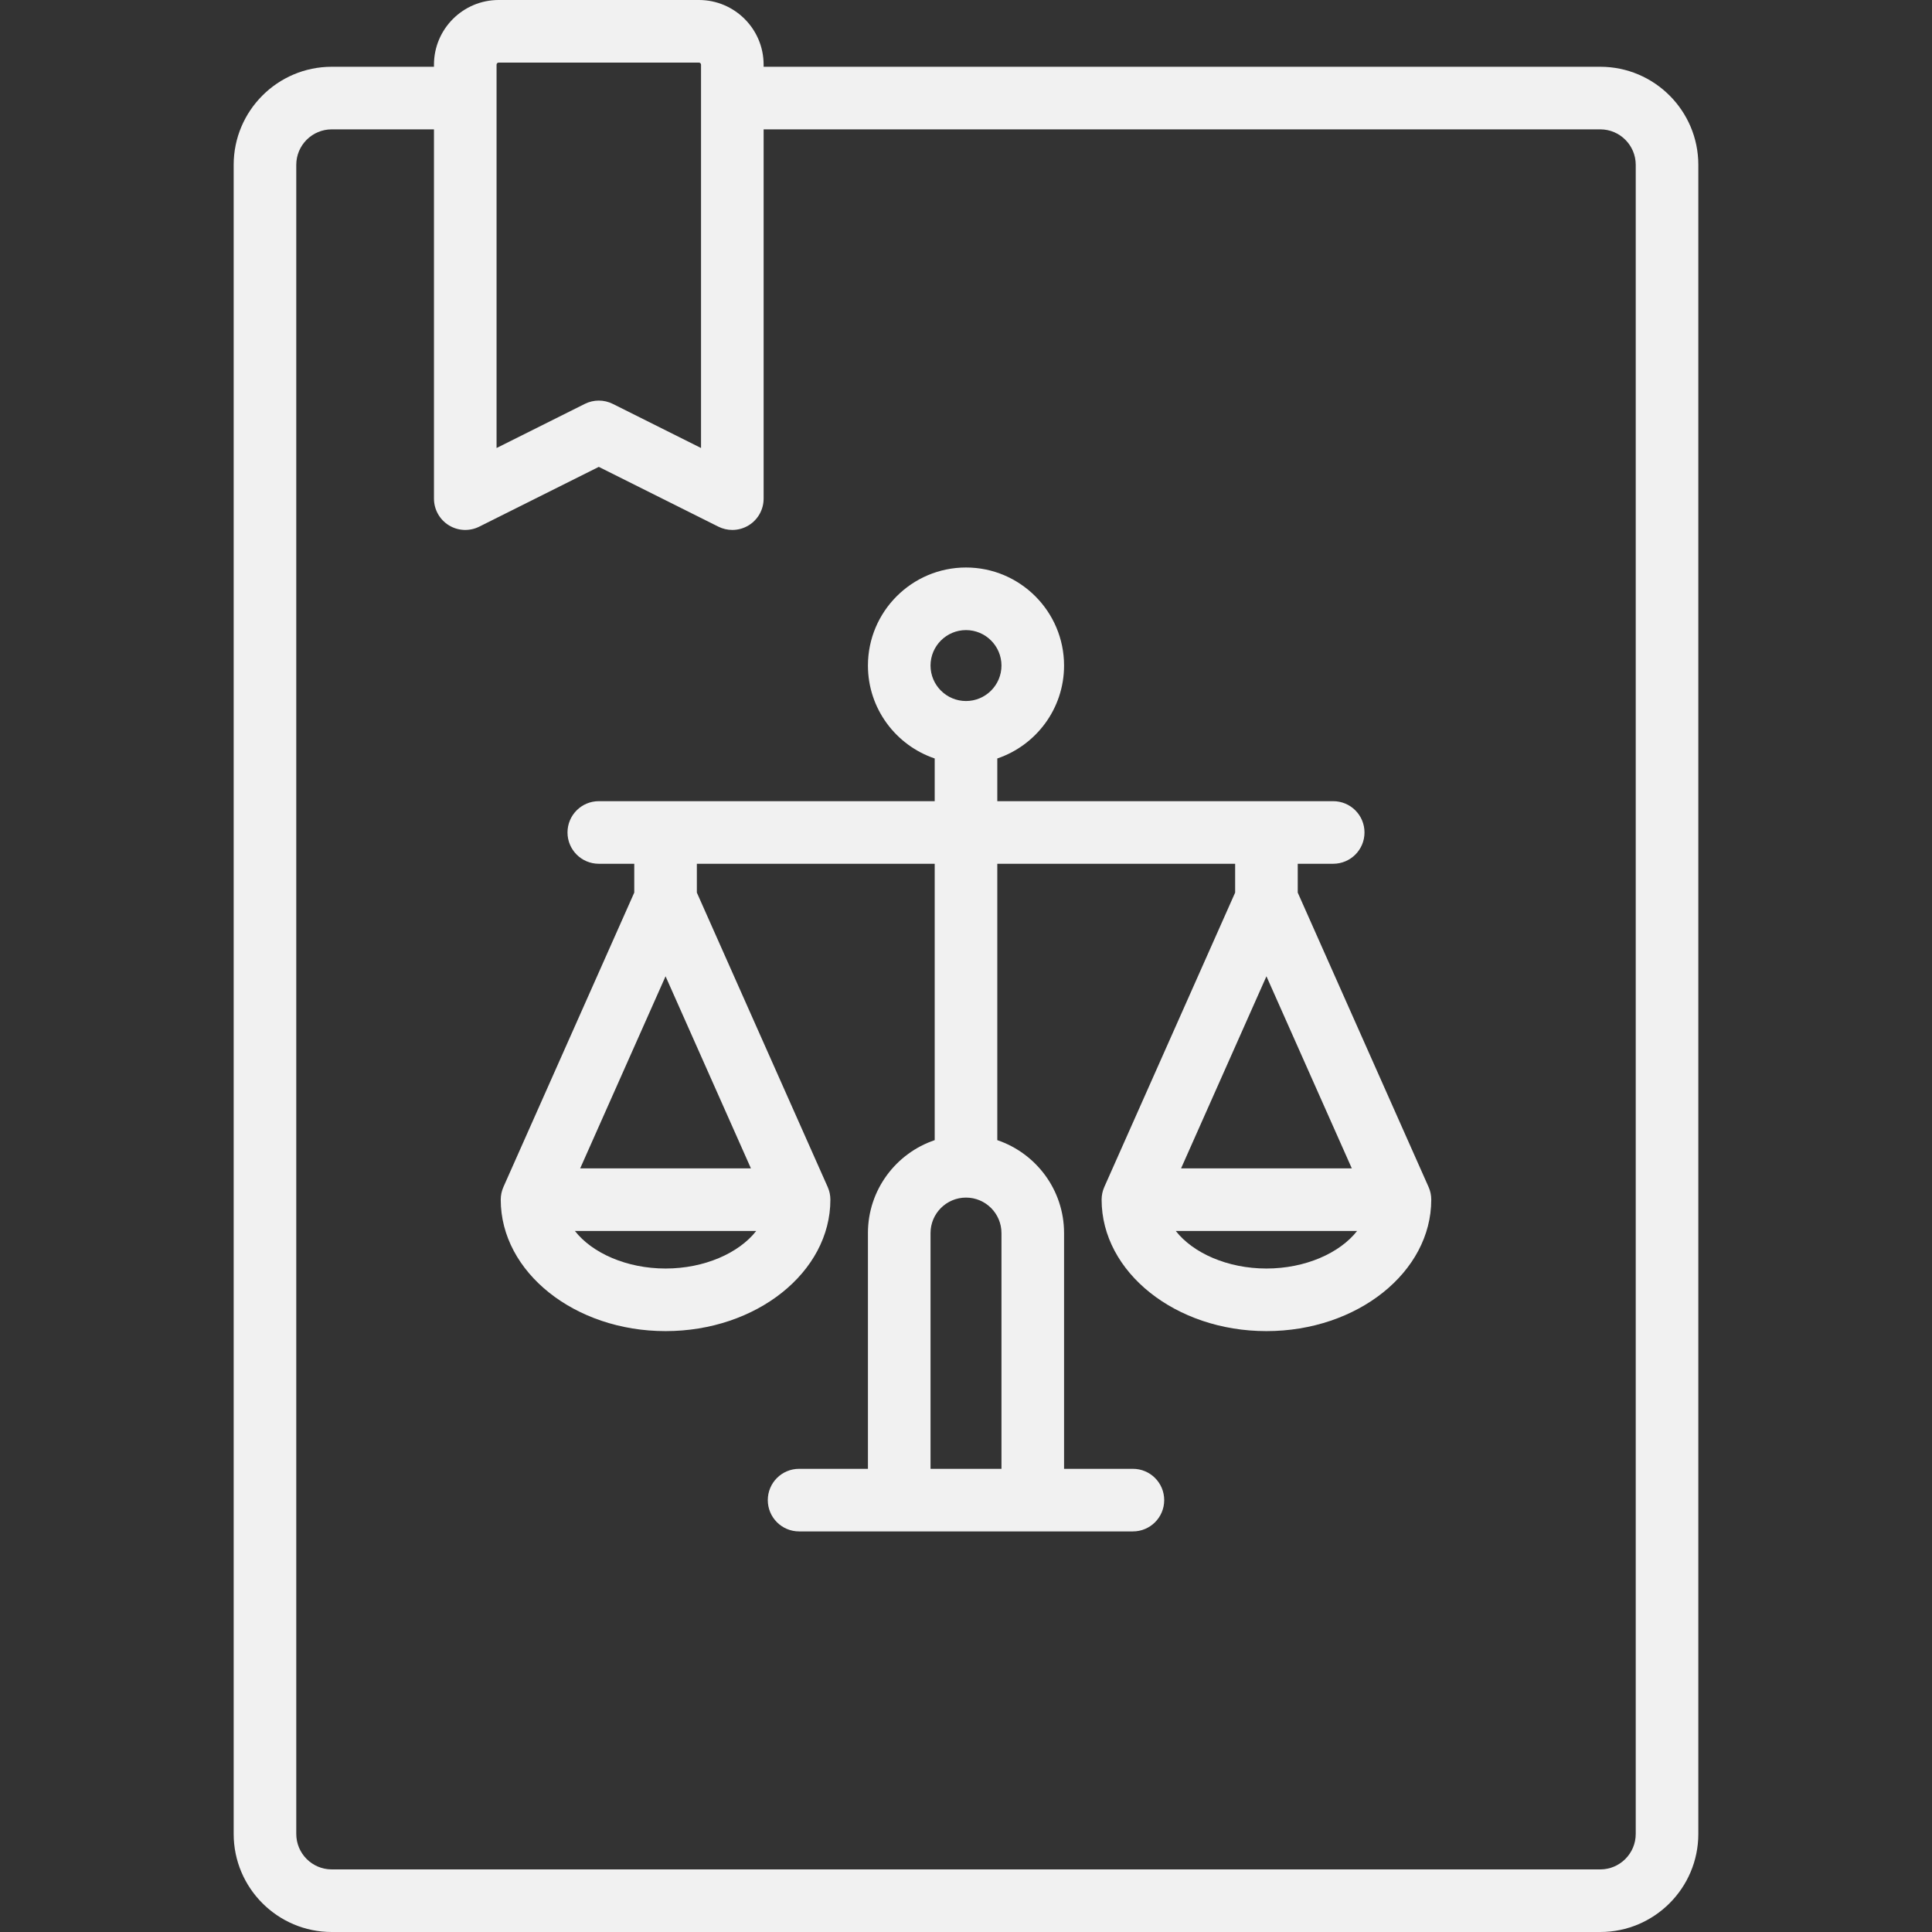 <!DOCTYPE svg PUBLIC "-//W3C//DTD SVG 1.1//EN" "http://www.w3.org/Graphics/SVG/1.1/DTD/svg11.dtd">
<!-- Uploaded to: SVG Repo, www.svgrepo.com, Transformed by: SVG Repo Mixer Tools -->
<svg fill="#f1f1f1" height="64px" width="64px" version="1.1" id="Capa_1" xmlns="http://www.w3.org/2000/svg" xmlns:xlink="http://www.w3.org/1999/xlink" viewBox="0 0 463 463" xml:space="preserve">
<rect x="0" y="0" width="463" height="463" fill="#333333" stroke="none"/>
<g id="SVGRepo_bgCarrier" stroke-width="0"/>
<g id="SVGRepo_tracerCarrier" stroke-linecap="round" stroke-linejoin="round"/>
<g id="SVGRepo_iconCarrier"> <g> <path d="M383.5,16H183v-0.5C183,6.953,176.047,0,167.5,0h-48C110.953,0,104,6.953,104,15.5V16H79.5C66.542,16,56,26.542,56,39.5 v400c0,12.958,10.542,23.5,23.5,23.5h304c12.958,0,23.5-10.542,23.5-23.5v-400C407,26.542,396.458,16,383.5,16z M119,15.5 c0-0.276,0.225-0.5,0.5-0.5h48c0.275,0,0.5,0.224,0.5,0.5v91.865l-21.146-10.573C145.799,96.264,144.649,96,143.5,96 s-2.299,0.264-3.354,0.792L119,107.365V15.5z M392,439.5c0,4.687-3.813,8.5-8.5,8.5h-304c-4.687,0-8.5-3.813-8.5-8.5v-400 c0-4.687,3.813-8.5,8.5-8.5H104v88.5c0,2.599,1.346,5.013,3.557,6.38c2.213,1.368,4.974,1.491,7.298,0.328l28.646-14.323 l28.646,14.323c1.059,0.529,2.208,0.792,3.354,0.792c1.371,0,2.738-0.376,3.943-1.12c2.211-1.367,3.557-3.781,3.557-6.38V31h200.5 c4.687,0,8.5,3.813,8.5,8.5V439.5z"/> <path d="M342.97,286.908c-0.005-0.07-0.007-0.141-0.014-0.21c-0.016-0.15-0.043-0.299-0.068-0.448 c-0.017-0.103-0.031-0.206-0.052-0.307c-0.021-0.099-0.051-0.198-0.076-0.297c-0.038-0.148-0.074-0.297-0.121-0.442 c-0.021-0.064-0.047-0.128-0.07-0.192c-0.062-0.176-0.126-0.35-0.2-0.519c-0.006-0.013-0.009-0.026-0.015-0.039L311,213.909V207 h8.5c4.143,0,7.5-3.358,7.5-7.5s-3.357-7.5-7.5-7.5H239v-10.234c9.29-3.138,16-11.93,16-22.266c0-12.958-10.542-23.5-23.5-23.5 S208,146.542,208,159.5c0,10.336,6.71,19.128,16,22.266V192h-80.5c-4.143,0-7.5,3.358-7.5,7.5s3.357,7.5,7.5,7.5h8.5v6.909 l-31.354,70.545c-0.006,0.013-0.01,0.027-0.015,0.04c-0.074,0.169-0.138,0.342-0.199,0.517c-0.023,0.064-0.05,0.128-0.071,0.193 c-0.047,0.145-0.083,0.293-0.121,0.442c-0.026,0.099-0.055,0.198-0.076,0.297c-0.021,0.101-0.034,0.205-0.052,0.307 c-0.025,0.149-0.052,0.298-0.068,0.448c-0.007,0.069-0.009,0.14-0.014,0.21c-0.015,0.183-0.027,0.366-0.028,0.549 c0,0.015-0.002,0.029-0.002,0.043c0,17.369,17.72,31.5,39.5,31.5s39.5-14.131,39.5-31.5c0-0.015-0.002-0.029-0.002-0.043 c-0.001-0.183-0.013-0.365-0.028-0.549c-0.005-0.07-0.007-0.141-0.014-0.21c-0.016-0.15-0.043-0.299-0.068-0.448 c-0.017-0.103-0.031-0.206-0.052-0.307c-0.021-0.099-0.051-0.198-0.076-0.297c-0.038-0.148-0.074-0.297-0.121-0.442 c-0.021-0.064-0.047-0.128-0.07-0.192c-0.062-0.176-0.126-0.35-0.2-0.519c-0.006-0.013-0.009-0.026-0.015-0.039L167,213.909V207h57 v66.234c-9.29,3.138-16,11.93-16,22.266V352h-16.5c-4.143,0-7.5,3.358-7.5,7.5s3.357,7.5,7.5,7.5h80c4.143,0,7.5-3.358,7.5-7.5 s-3.357-7.5-7.5-7.5H255v-56.5c0-10.336-6.71-19.128-16-22.266V207h57v6.909l-31.354,70.545c-0.006,0.013-0.01,0.027-0.015,0.04 c-0.074,0.169-0.138,0.342-0.199,0.517c-0.023,0.064-0.05,0.128-0.071,0.193c-0.047,0.145-0.083,0.293-0.121,0.442 c-0.026,0.099-0.055,0.198-0.076,0.297c-0.021,0.101-0.034,0.205-0.052,0.307c-0.025,0.149-0.052,0.298-0.068,0.448 c-0.007,0.069-0.009,0.14-0.014,0.21c-0.015,0.183-0.027,0.366-0.028,0.549c0,0.015-0.002,0.029-0.002,0.043 c0,17.369,17.72,31.5,39.5,31.5s39.5-14.131,39.5-31.5c0-0.015-0.002-0.029-0.002-0.043 C342.997,287.274,342.985,287.091,342.97,286.908z M231.5,151c4.687,0,8.5,3.813,8.5,8.5s-3.813,8.5-8.5,8.5s-8.5-3.813-8.5-8.5 S226.813,151,231.5,151z M159.5,233.967L179.959,280h-40.919L159.5,233.967z M159.5,304c-9.302,0-17.592-3.706-21.725-9h43.449 C177.092,300.294,168.802,304,159.5,304z M240,352h-17v-56.5c0-4.687,3.813-8.5,8.5-8.5s8.5,3.813,8.5,8.5V352z M303.5,233.967 L323.959,280h-40.919L303.5,233.967z M303.5,304c-9.302,0-17.592-3.706-21.725-9h43.449C321.092,300.294,312.802,304,303.5,304z"/> </g> </g>
</svg>